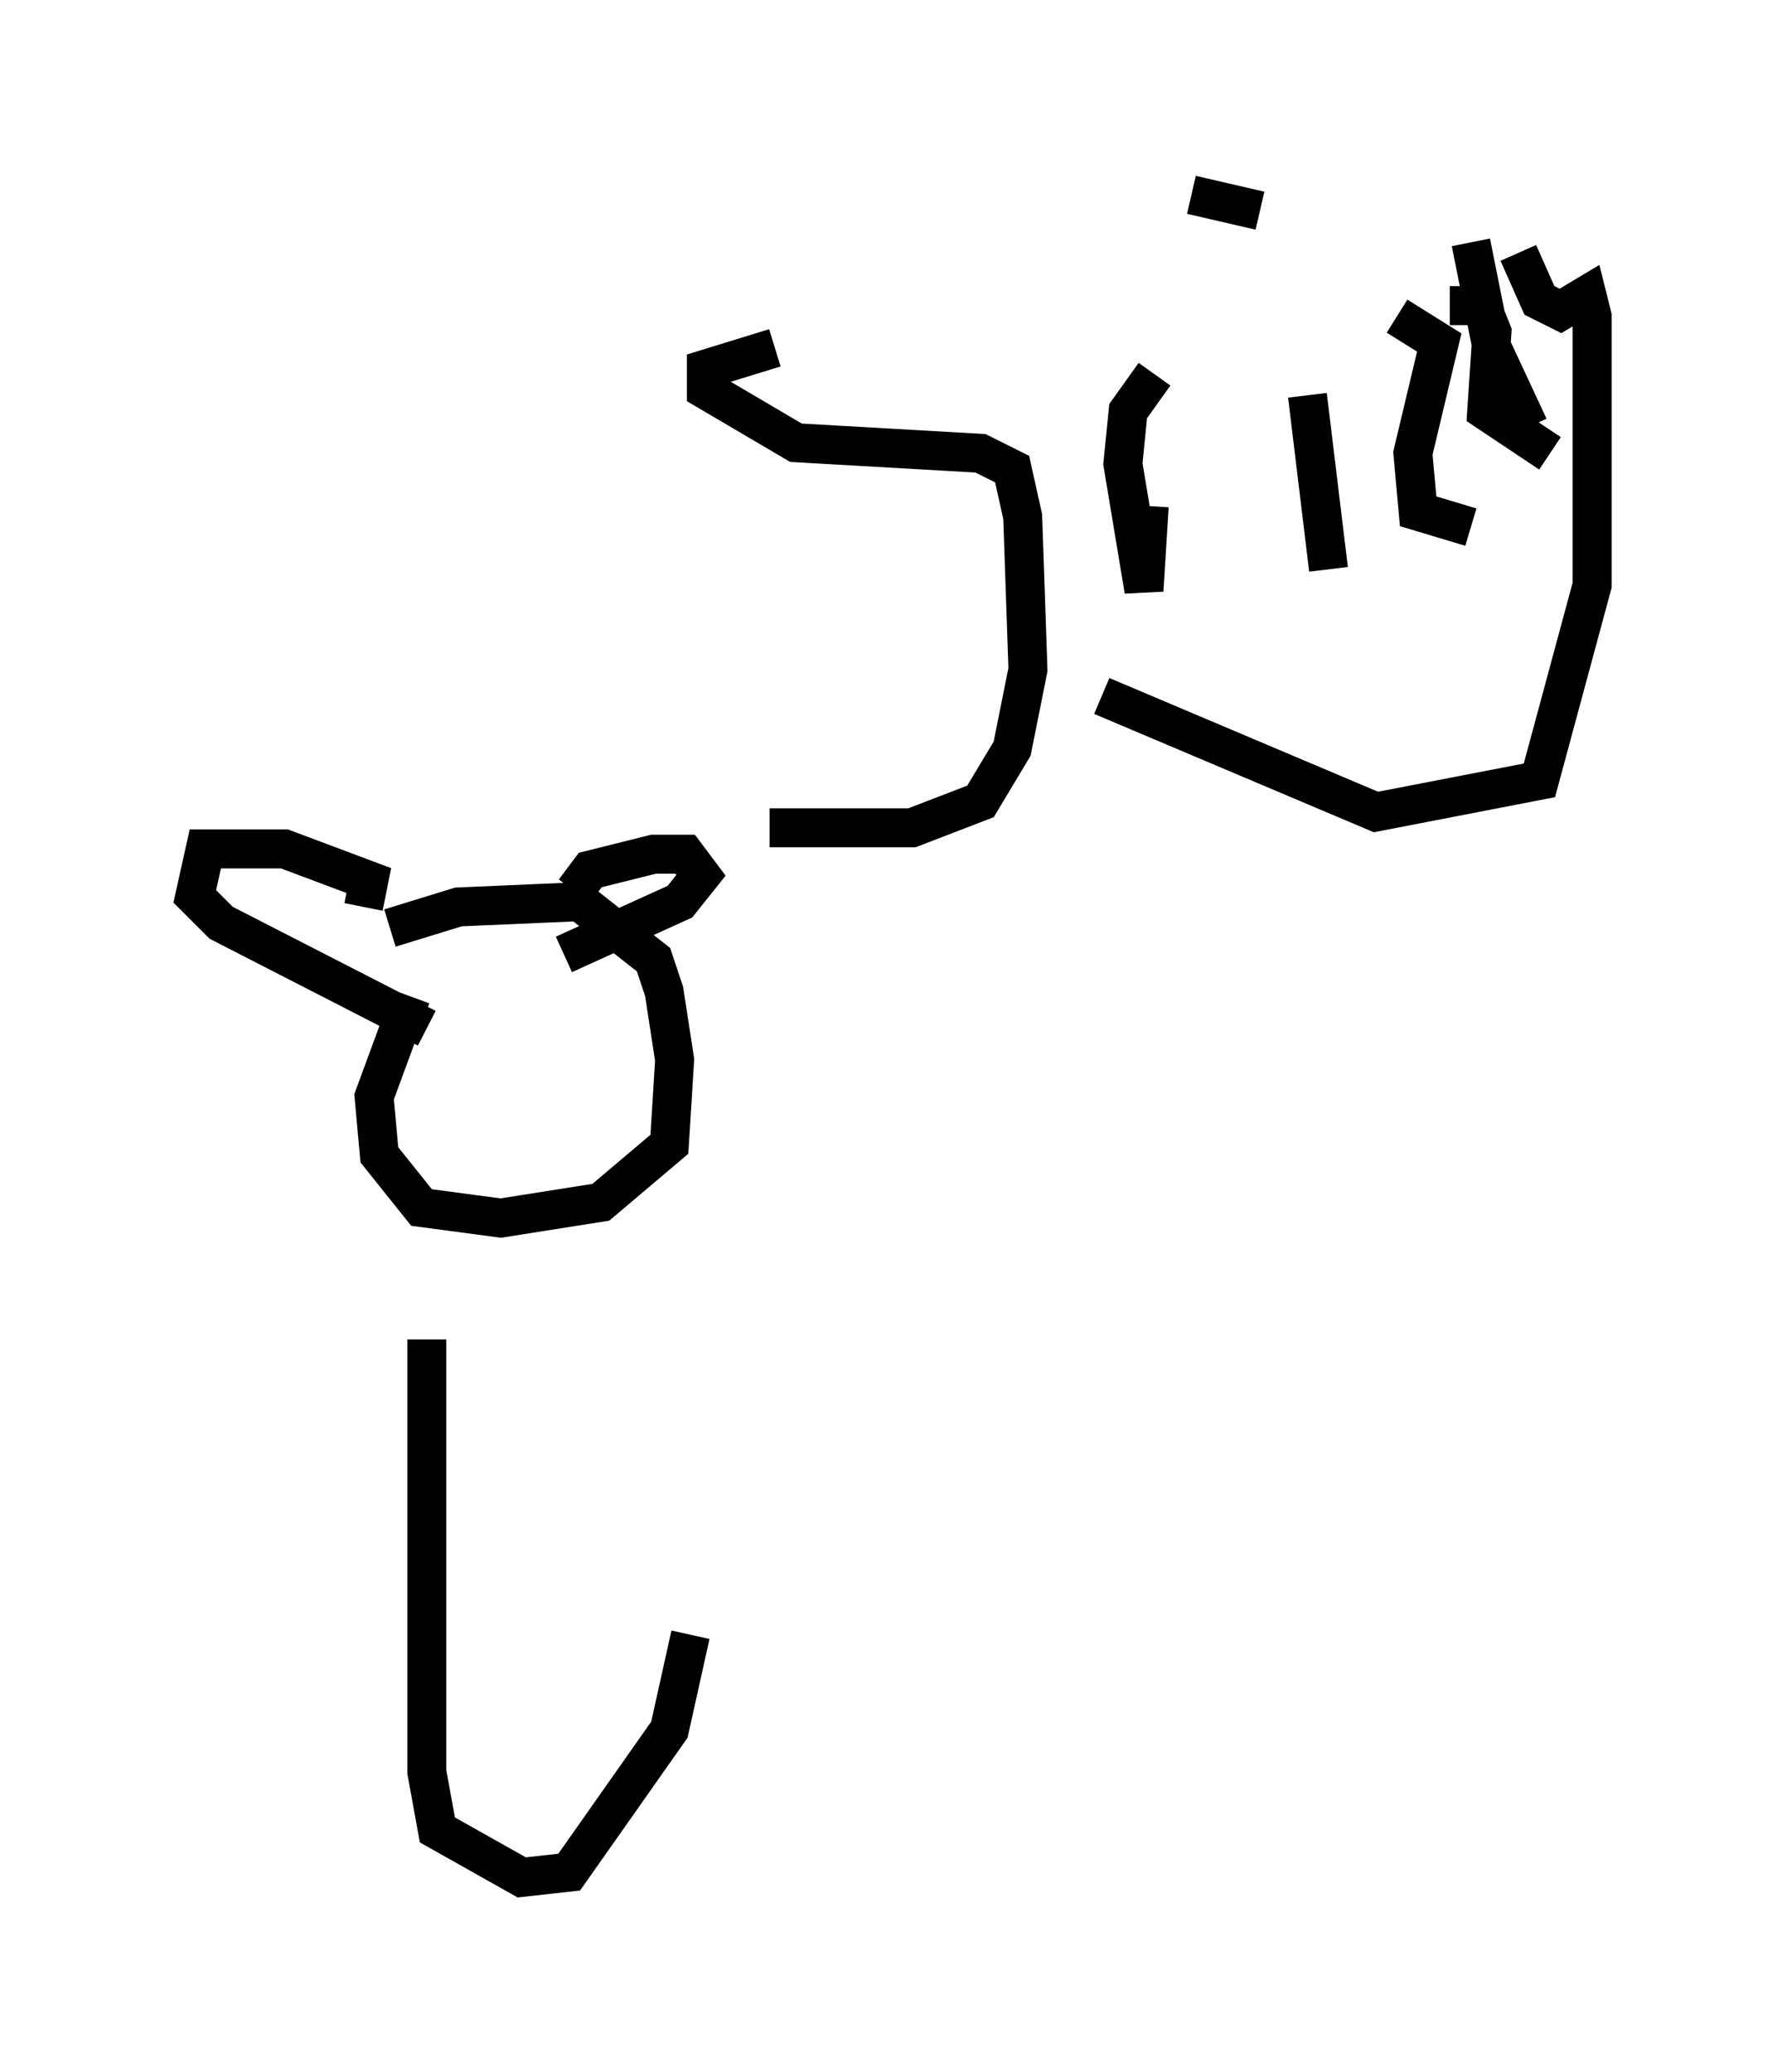 <?xml version="1.0" encoding="utf-8" ?>
<svg baseProfile="full" height="53.166" version="1.1" width="45.859" xmlns="http://www.w3.org/2000/svg" xmlns:ev="http://www.w3.org/2001/xml-events" xmlns:xlink="http://www.w3.org/1999/xlink"><defs /><rect fill="white" height="53.166" width="45.859" x="0" y="0" /><path d="M24.892, 9.871 m-5.007, -0.947 l-1.759, 0.541 0.0, 0.541 l2.3, 1.353 4.736, 0.271 l0.812, 0.406 0.271, 1.218 l0.135, 3.924 -0.406, 2.03 l-0.812, 1.353 -1.759, 0.677 l-3.654, 0.0 m9.743, -8.254 l-0.135, 2.165 -0.541, -3.248 l0.135, -1.353 0.677, -0.947 m3.924, 0.541 l0.541, 4.465 m-1.624, -8.931 l0.0, 0.0 m-0.541, 0.0 l0.0, 0.0 m0.541, 0.947 l0.0, 0.0 m-0.135, -1.218 l-1.759, -0.406 m5.277, 3.112 l1.083, 0.677 -0.677, 2.842 l0.135, 1.488 1.353, 0.406 m-0.541, -5.683 l0.812, 0.0 0.271, 0.677 l-0.135, 2.03 1.624, 1.083 m-2.03, -5.413 l0.541, 2.706 0.947, 2.03 m-0.271, -4.465 l0.541, 1.218 0.541, 0.271 l0.677, -0.406 0.135, 0.541 l0.0, 6.901 -1.353, 5.007 l-4.195, 0.812 -7.036, -2.977 m-18.268, 5.954 l1.759, -0.541 3.112, -0.135 l1.894, 1.488 0.271, 0.812 l0.271, 1.759 -0.135, 2.165 l-1.759, 1.488 -2.571, 0.406 l-2.03, -0.271 -1.083, -1.353 l-0.135, -1.488 0.947, -2.571 m-1.218, -2.3 l0.135, -0.677 -2.165, -0.812 l-2.03, 0.0 -0.271, 1.218 l0.677, 0.677 5.277, 2.706 m3.789, -3.518 l0.406, -0.541 1.624, -0.406 l0.812, 0.0 0.406, 0.541 l-0.541, 0.677 -2.977, 1.353 m-3.518, 9.878 l0.0, 11.096 0.271, 1.488 l2.165, 1.218 1.218, -0.135 l2.571, -3.654 0.541, -2.436 " fill="none" stroke="black" stroke-width="1" /></svg>
